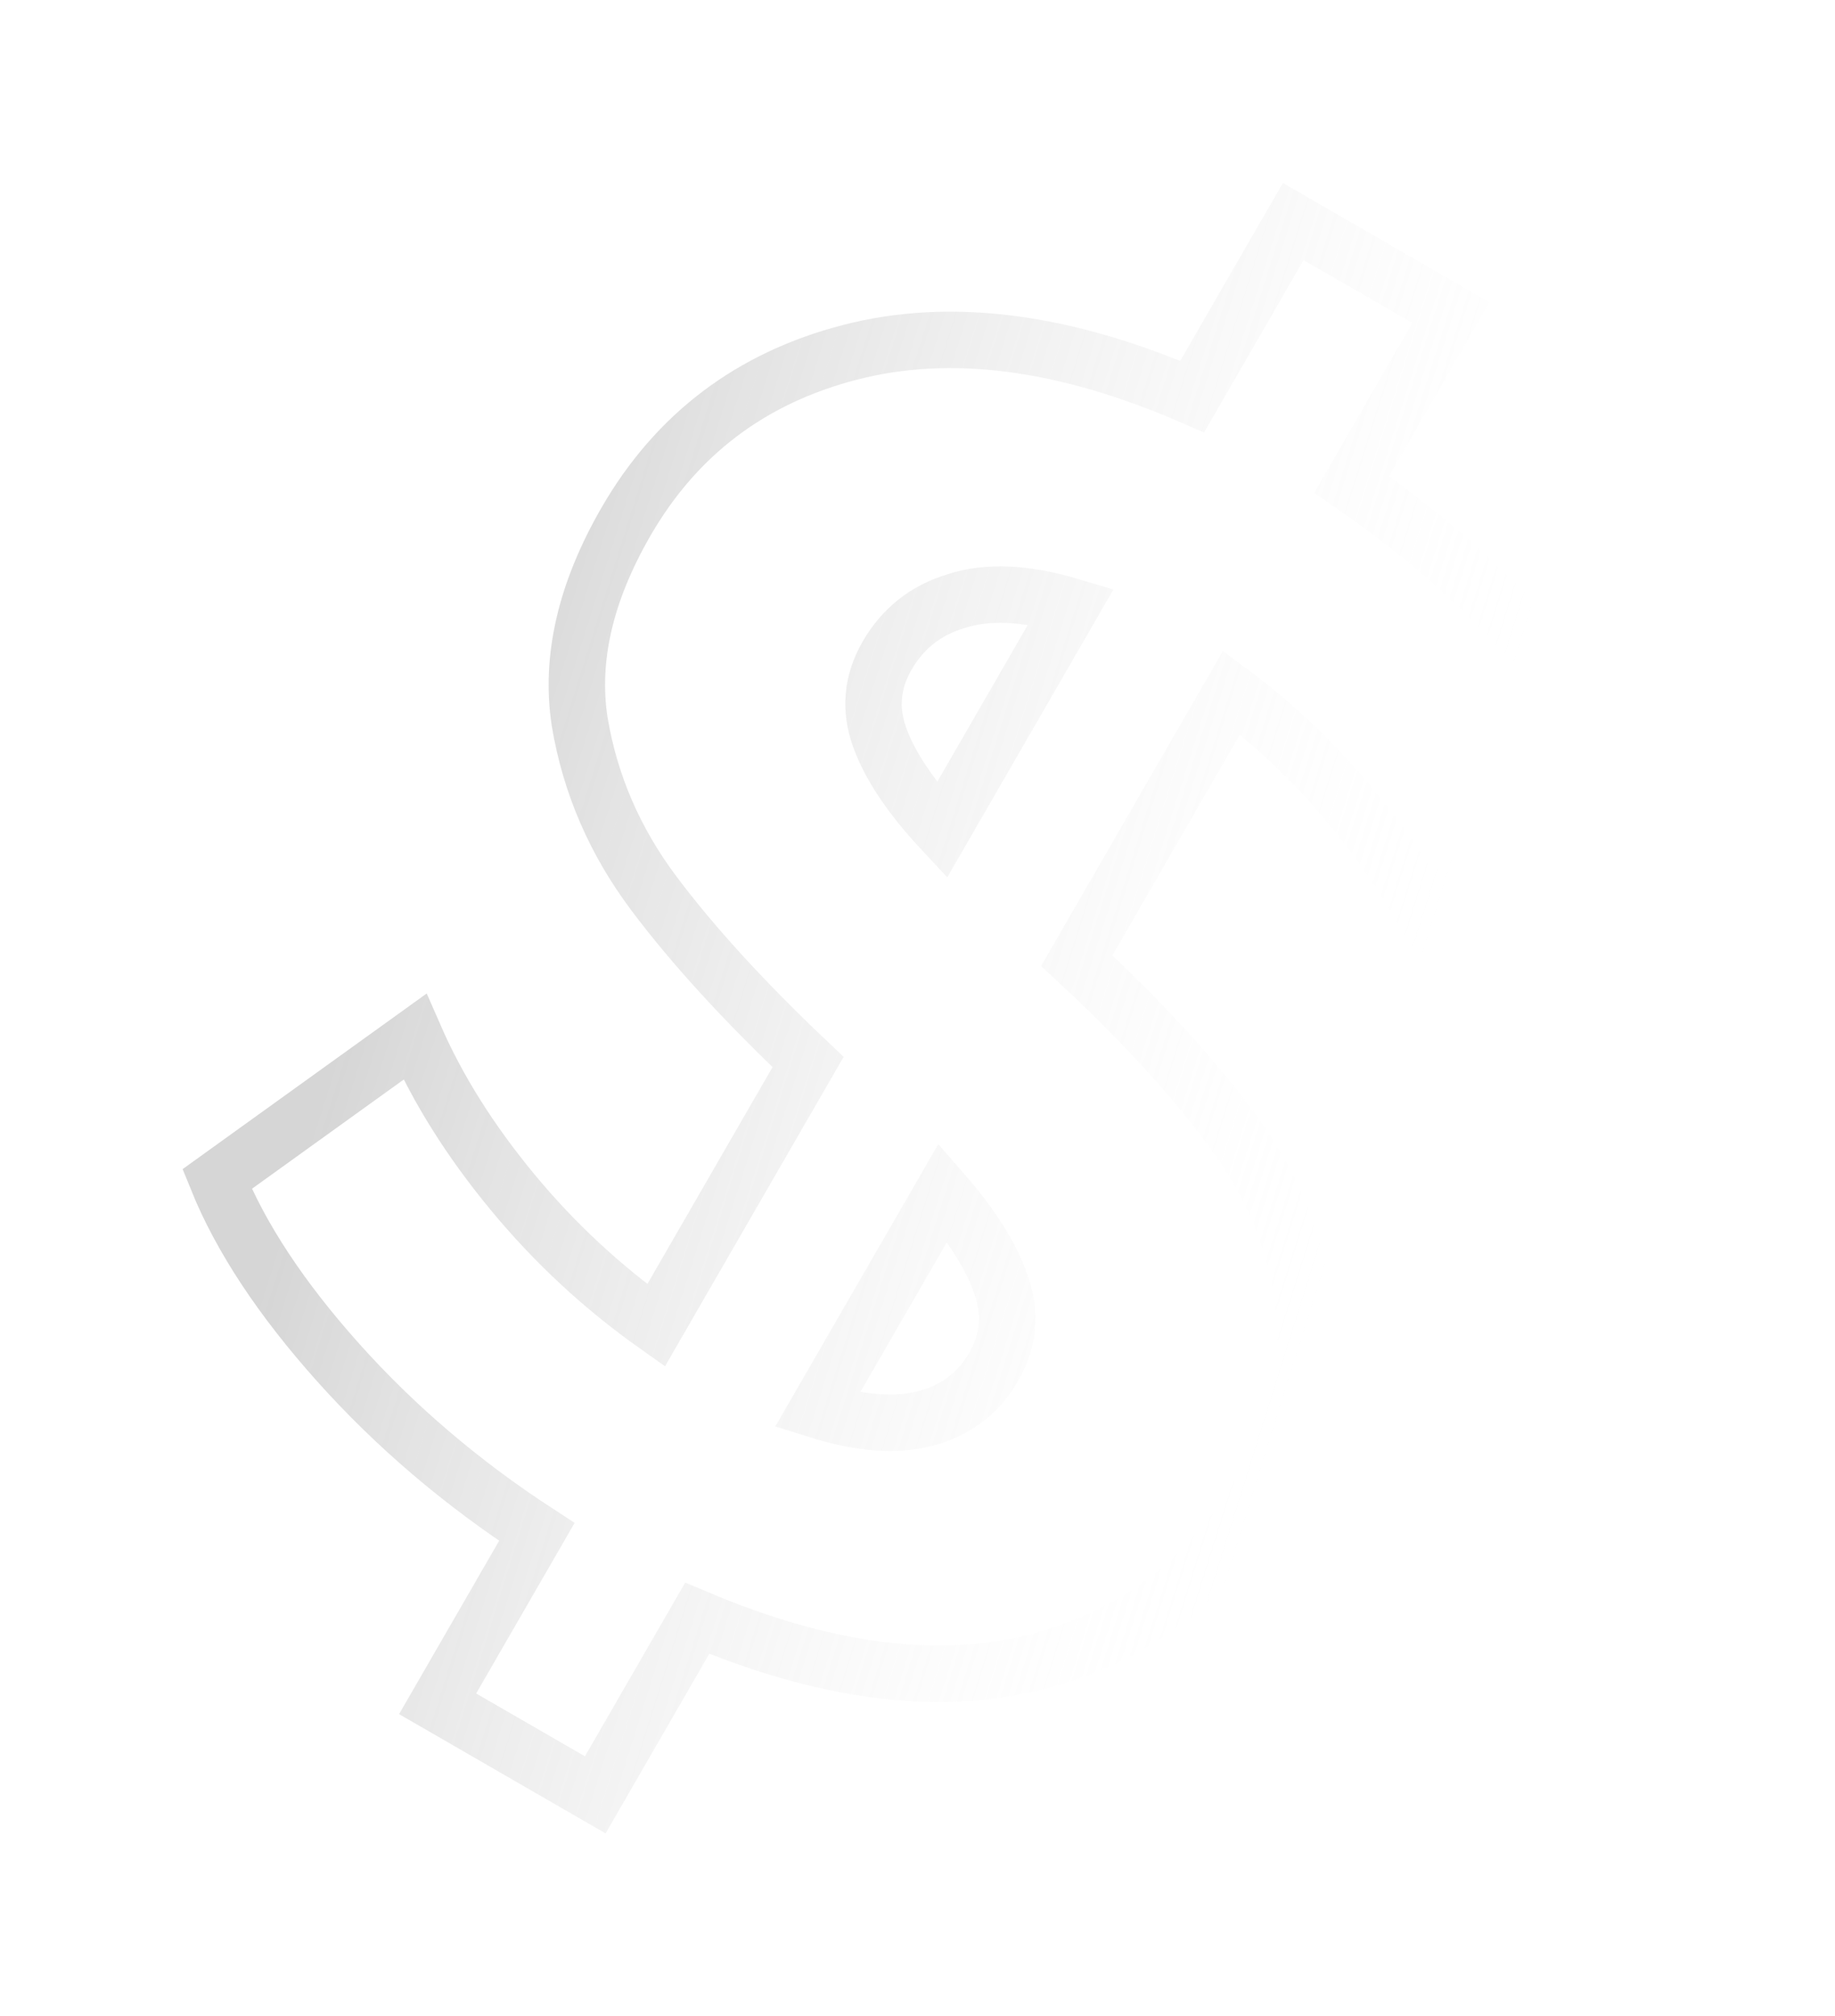<svg width="1008" height="1107" viewBox="0 0 1008 1107" fill="none" xmlns="http://www.w3.org/2000/svg">
<g filter="url(#filter0_d)">
<path d="M691.277 816.777C663.943 864.12 623.123 894.823 568.815 908.887C514.841 922.373 452.9 914.325 382.993 884.741L326.993 981.736L240.39 931.736L294.89 837.339C253.5 810.363 217.13 779.357 185.781 744.322C154.432 709.287 132.255 675.699 119.25 643.557L227.881 565.402C240.487 594.234 258.346 622.635 281.458 650.605C304.569 678.575 330.88 703.003 360.39 723.89L443.89 579.263C408.565 545.782 380.257 514.812 358.967 486.354C337.677 457.897 324.172 426.621 318.453 392.527C313.067 357.855 321.541 321.179 343.874 282.496C371.541 234.576 412.528 203.584 466.836 189.52C522.054 175.213 584.739 183.306 654.89 213.801L710.39 117.672L796.993 167.672L742.493 262.069C810.174 308.842 858.608 360.285 887.796 416.396L782.995 497.917C754.027 448.091 718.526 407.58 676.493 376.384L591.493 523.608C626.574 556.179 654.471 586.527 675.184 614.651C696.807 642.532 710.312 673.807 715.698 708.479C721.417 742.573 713.277 778.672 691.277 816.777ZM487.304 356.068C478.971 370.502 477.623 385.504 483.259 401.075C488.895 416.646 500.272 433.607 517.39 451.958L588.39 328.982C563.451 321.511 542.452 320.55 525.393 326.097C508.667 331.066 495.971 341.057 487.304 356.068ZM448.993 770.425C472.444 777.807 492.366 779.301 508.758 774.909C525.151 770.517 537.513 761.103 545.847 746.67C554.18 732.236 555.529 717.234 549.892 701.663C544.833 686.425 534.2 669.509 517.993 650.914L448.993 770.425Z" stroke="url(#paint0_linear)" stroke-width="31"/>
</g>
<defs>
<filter id="filter0_d" x="0.314" y="0.498" width="1007.19" height="1106.41" filterUnits="userSpaceOnUse" color-interpolation-filters="sRGB">
<feFlood flood-opacity="0" result="BackgroundImageFix"/>
<feColorMatrix in="SourceAlpha" type="matrix" values="0 0 0 0 0 0 0 0 0 0 0 0 0 0 0 0 0 0 127 0"/>
<feOffset dy="4"/>
<feGaussianBlur stdDeviation="50"/>
<feColorMatrix type="matrix" values="0 0 0 0 0.846 0 0 0 0 0.004 0 0 0 0 0.004 0 0 0 0.05 0"/>
<feBlend mode="normal" in2="BackgroundImageFix" result="effect1_dropShadow"/>
<feBlend mode="normal" in="SourceGraphic" in2="effect1_dropShadow" result="shape"/>
</filter>
<linearGradient id="paint0_linear" x1="140.841" y1="702.14" x2="673.849" y2="869.504" gradientUnits="userSpaceOnUse">
<stop stop-color="#949494" stop-opacity="0.39"/>
<stop offset="1" stop-color="white" stop-opacity="0.02"/>
</linearGradient>
</defs>
</svg>

